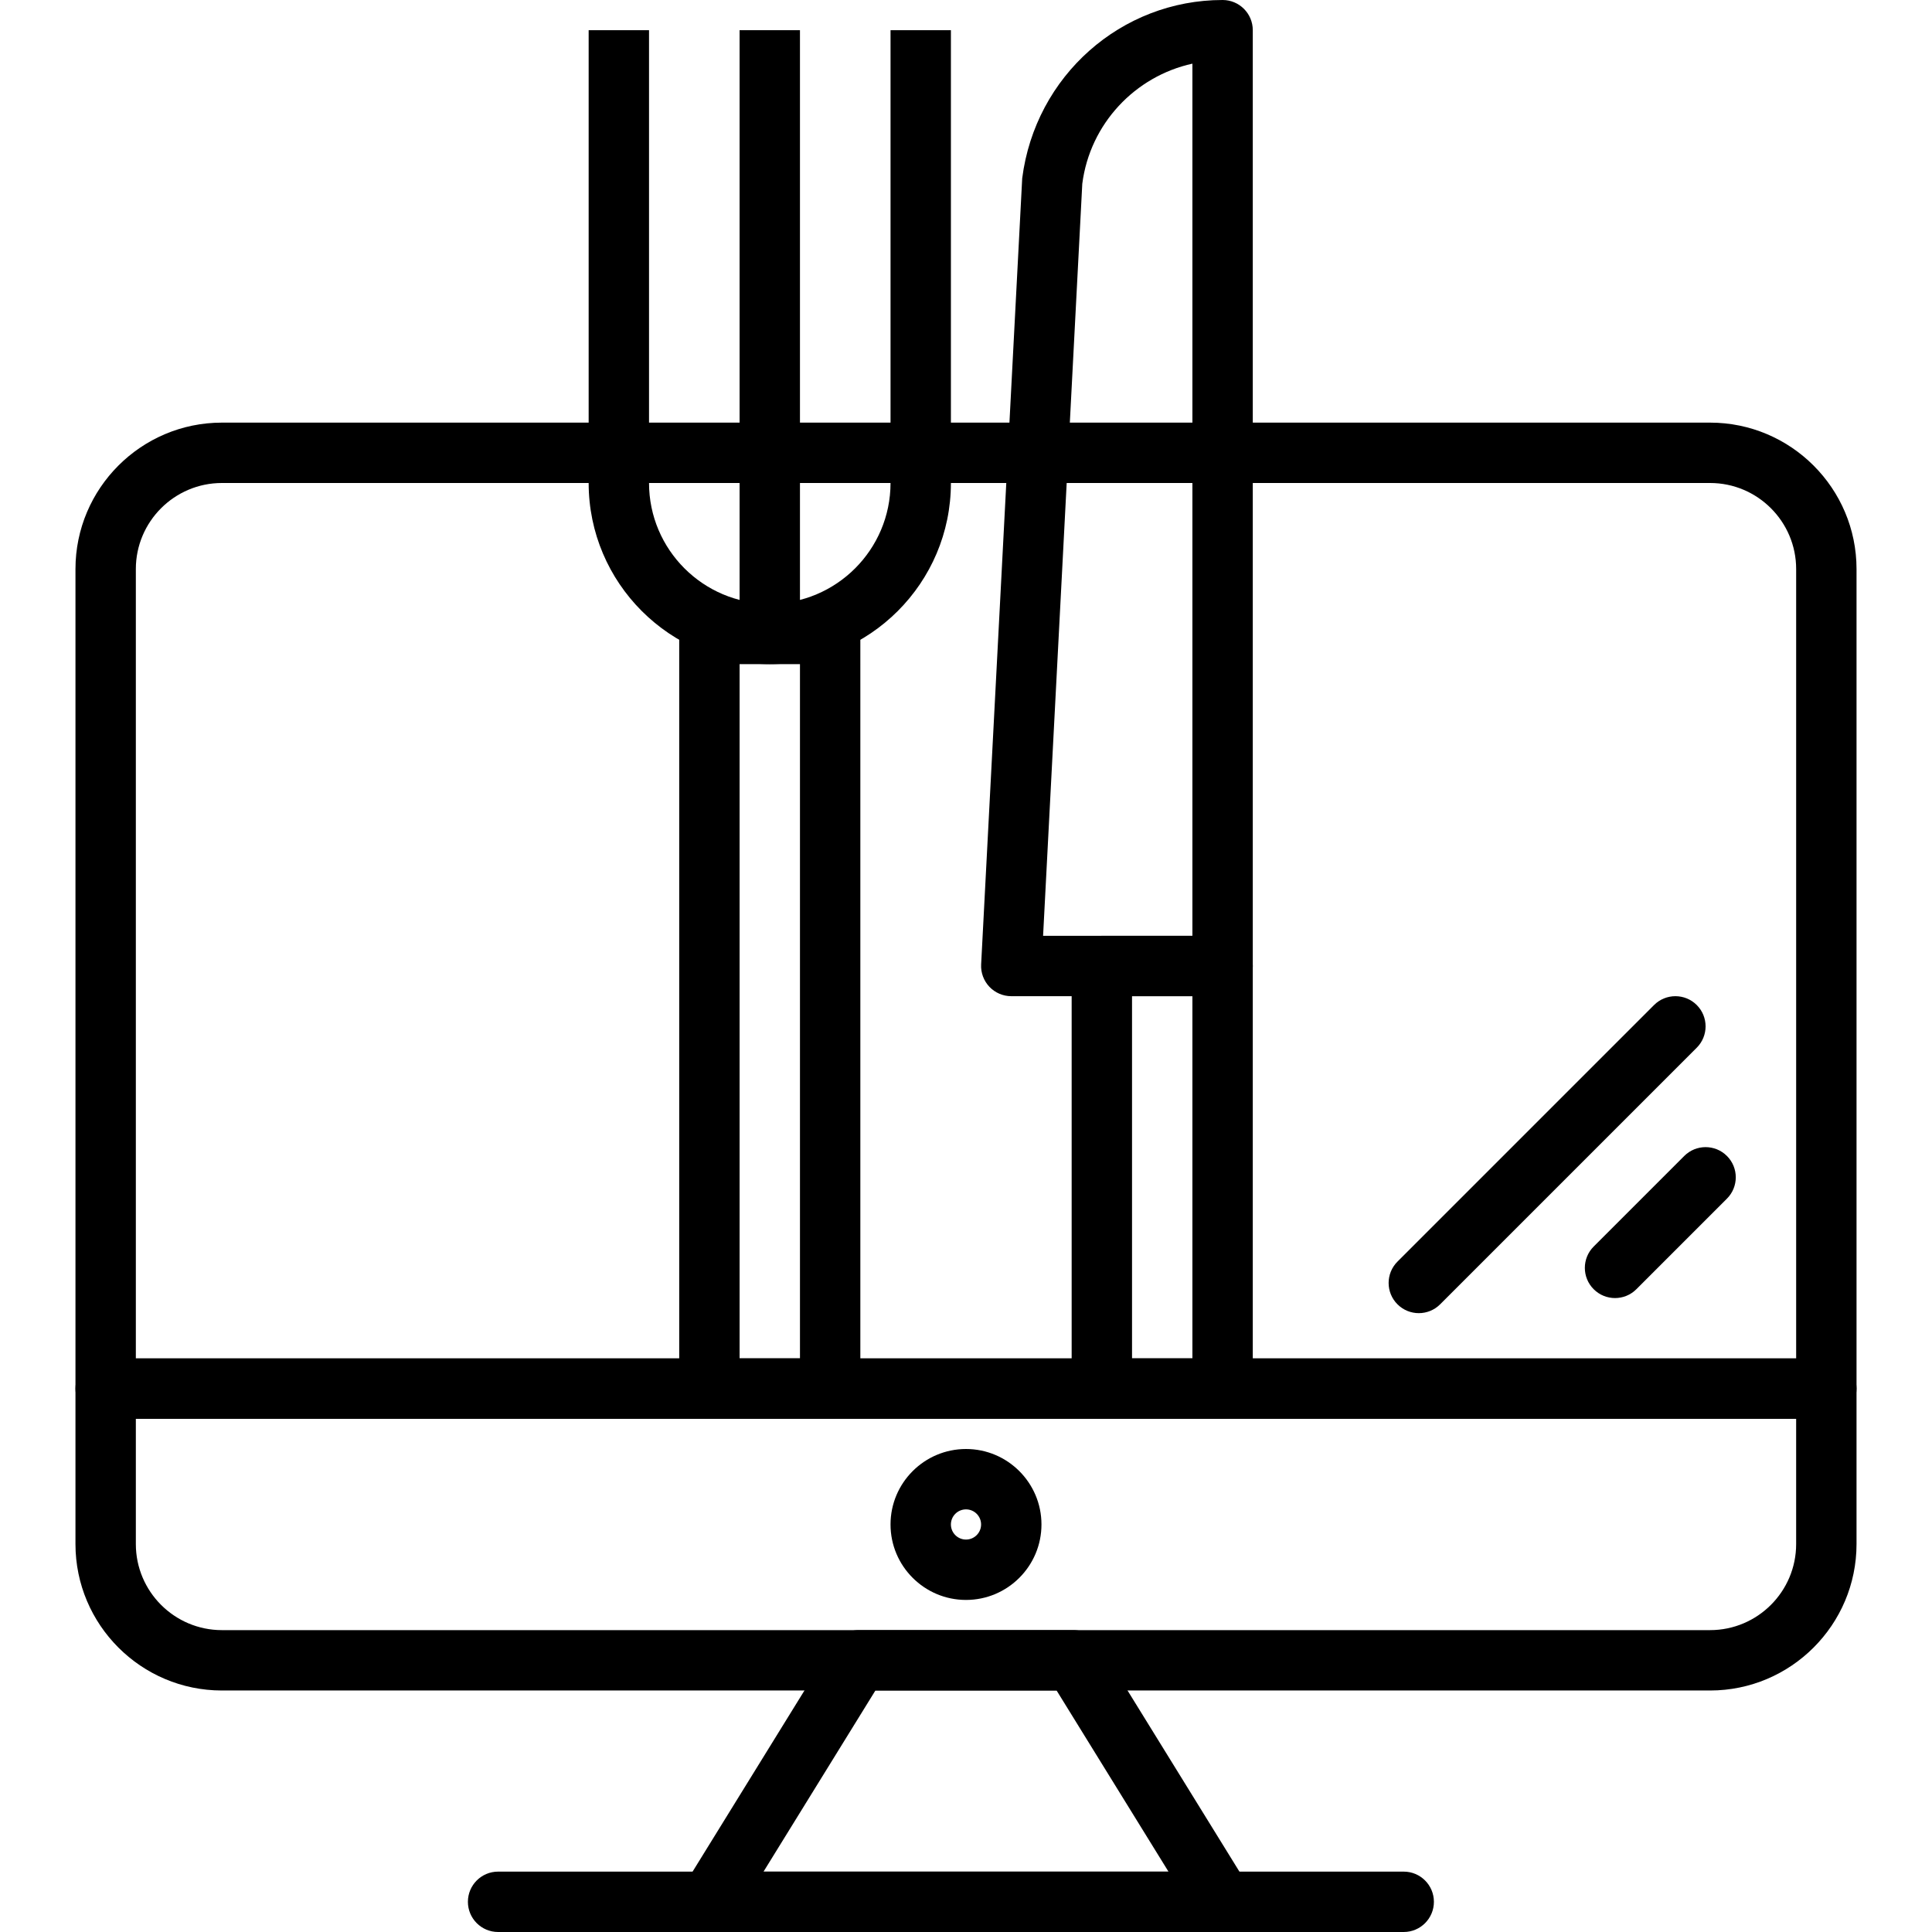 <?xml version="1.0" encoding="iso-8859-1"?>
<!-- Generator: Adobe Illustrator 19.0.0, SVG Export Plug-In . SVG Version: 6.00 Build 0)  -->
<svg version="1.1" id="Capa_1" xmlns="http://www.w3.org/2000/svg" xmlns:xlink="http://www.w3.org/1999/xlink" x="0px" y="0px"
	 viewBox="0 0 436.907 436.907" style="enable-background:new 0 0 436.907 436.907;" xml:space="preserve">
<g>
	<g>
		<path d="M386.722,95.573H50.183c-18.26,0-33.116,14.857-33.116,33.116v185.337c0,3.77,3.057,6.827,6.827,6.827h389.12
			c3.77,0,6.827-3.057,6.827-6.827V128.689C419.84,110.43,404.983,95.573,386.722,95.573z M406.187,307.2H30.72V128.689
			c0-10.733,8.73-19.463,19.463-19.463h336.541c10.733,0,19.463,8.73,19.463,19.463V307.2z"/>
	</g>
</g>
<g>
	<g>
		<path d="M413.013,307.2H23.893c-3.77,0-6.827,3.057-6.827,6.827v35.15c0,18.26,14.857,33.116,33.116,33.116h336.541
			c18.26,0,33.116-14.857,33.116-33.116v-35.151C419.84,310.257,416.783,307.2,413.013,307.2z M406.185,349.177
			c0,10.733-8.73,19.463-19.463,19.463H50.183c-10.733,0-19.463-8.73-19.463-19.463v-28.324h375.465V349.177z"/>
	</g>
</g>
<g>
	<g>
		<path d="M218.453,327.68c-9.411,0-17.067,7.656-17.067,17.067s7.656,17.067,17.067,17.067s17.067-7.656,17.067-17.067
			S227.864,327.68,218.453,327.68z M218.453,348.16c-1.884,0-3.413-1.529-3.413-3.413s1.529-3.413,3.413-3.413
			s3.413,1.529,3.413,3.413S220.337,348.16,218.453,348.16z"/>
	</g>
</g>
<g>
	<g>
		<path d="M282.288,426.493l-33.734-54.613c-1.242-2.012-3.439-3.239-5.806-3.239h-48.587c-2.365,0-4.562,1.225-5.806,3.239
			l-33.734,54.613c-1.304,2.108-1.36,4.75-0.157,6.914c1.207,2.161,3.487,3.5,5.963,3.5H276.48c2.476,0,4.756-1.34,5.965-3.5
			C283.648,431.242,283.592,428.599,282.288,426.493z M172.667,423.253l25.3-40.96h40.974l25.3,40.96H172.667z"/>
	</g>
</g>
<g>
	<g>
		<path d="M383.706,227.28c-2.666-2.666-6.987-2.666-9.653,0l-58.027,58.027c-2.666,2.666-2.666,6.987,0,9.653
			c1.333,1.333,3.081,2,4.826,2s3.494-0.667,4.826-2l58.027-58.027C386.372,234.267,386.372,229.946,383.706,227.28z"/>
	</g>
</g>
<g>
	<g>
		<path d="M390.533,261.414c-2.666-2.666-6.987-2.666-9.653,0l-20.48,20.48c-2.666,2.666-2.666,6.987,0,9.653
			c1.333,1.333,3.081,2,4.826,2s3.494-0.667,4.826-2l20.48-20.48C393.199,268.401,393.199,264.079,390.533,261.414z"/>
	</g>
</g>
<g>
	<g>
		<path d="M317.44,423.253h-204.8c-3.77,0-6.827,3.057-6.827,6.827c0,3.77,3.057,6.827,6.827,6.827h204.8
			c3.77,0,6.827-3.057,6.827-6.827C324.267,426.31,321.21,423.253,317.44,423.253z"/>
	</g>
</g>
<g>
	<g>
		<path d="M187.733,136.533h-27.307c-3.77,0-6.827,3.057-6.827,6.827v170.667c0,3.77,3.057,6.827,6.827,6.827h27.307
			c3.77,0,6.827-3.057,6.827-6.827V143.36C194.56,139.59,191.503,136.533,187.733,136.533z M180.907,307.2h-13.653V150.187h13.653
			V307.2z"/>
	</g>
</g>
<g>
	<g>
		<path d="M276.48,211.627h-27.307c-3.77,0-6.827,3.057-6.827,6.827v95.573c0,3.77,3.057,6.827,6.827,6.827h27.307
			c3.77,0,6.827-3.057,6.827-6.827v-95.573C283.307,214.683,280.25,211.627,276.48,211.627z M269.653,307.2H256v-81.92h13.653V307.2
			z"/>
	</g>
</g>
<g>
	<g>
		<path d="M201.387,6.827v102.4c0,15.056-12.25,27.307-27.307,27.307s-27.307-12.25-27.307-27.307V6.827H133.12v102.4
			c0,22.586,18.374,40.96,40.96,40.96c22.586,0,40.96-18.374,40.96-40.96V6.827H201.387z"/>
	</g>
</g>
<g>
	<g>
		<rect x="167.253" y="6.827" width="13.653" height="136.533"/>
	</g>
</g>
<g>
	<g>
		<path d="M276.48,0c-22.883,0-42.344,17.113-45.317,40.323l-9.286,177.773c-0.099,1.87,0.577,3.697,1.867,5.057
			c1.287,1.357,3.075,2.127,4.949,2.127h47.787c3.77,0,6.827-3.057,6.827-6.827V6.827C283.307,3.057,280.25,0,276.48,0z
			 M269.653,211.627h-33.766l8.863-170.073c1.754-13.59,11.964-24.323,24.904-27.16V211.627z"/>
	</g>
</g>
<g>
</g>
<g>
</g>
<g>
</g>
<g>
</g>
<g>
</g>
<g>
</g>
<g>
</g>
<g>
</g>
<g>
</g>
<g>
</g>
<g>
</g>
<g>
</g>
<g>
</g>
<g>
</g>
<g>
</g>
</svg>
